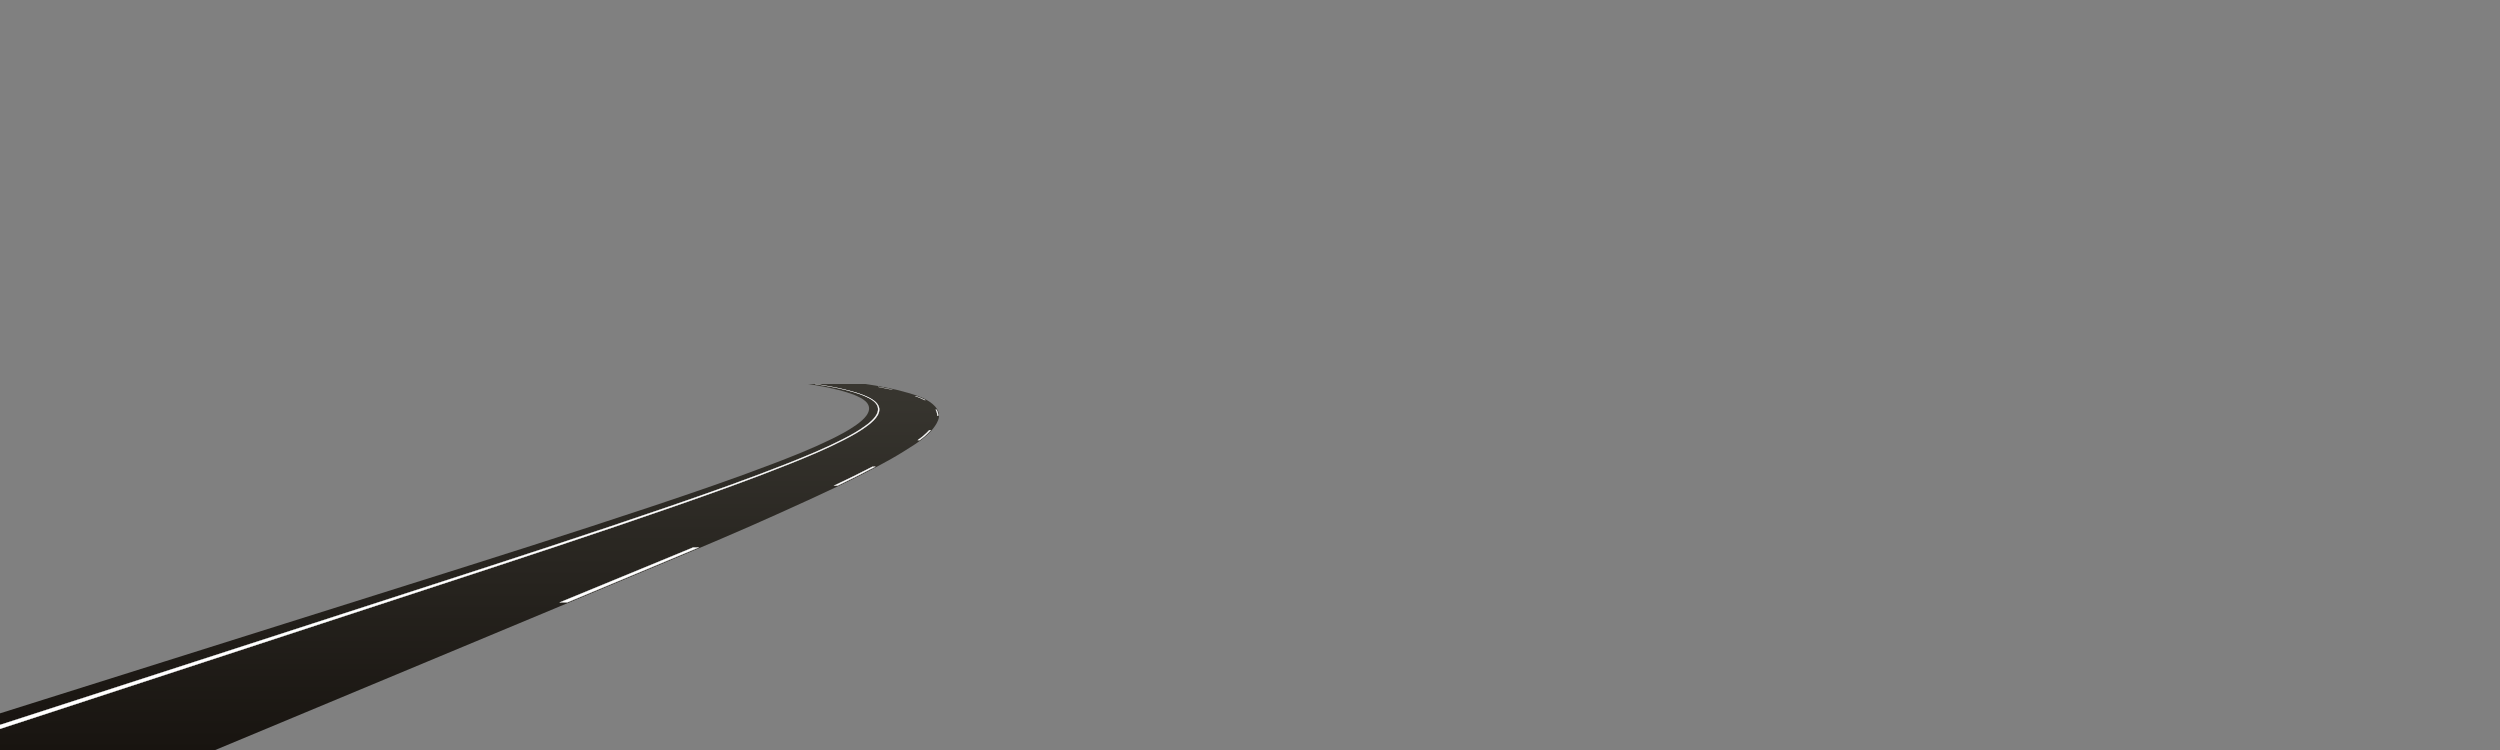 <?xml version="1.0" encoding="utf-8"?>
<!-- Generator: Adobe Illustrator 17.1.0, SVG Export Plug-In . SVG Version: 6.00 Build 0)  -->
<!DOCTYPE svg PUBLIC "-//W3C//DTD SVG 1.1//EN" "http://www.w3.org/Graphics/SVG/1.1/DTD/svg11.dtd">
<svg version="1.1" id="l4c_e" xmlns="http://www.w3.org/2000/svg" xmlns:xlink="http://www.w3.org/1999/xlink" x="0px" y="0px"
	 width="1600px" height="480px" viewBox="0 0 1600 480" enable-background="new 0 0 1600 480" xml:space="preserve">
<rect x="0" y="0" width="1600" height="480" fill="#808080" stroke="none"/>
<linearGradient id="patch_1_" gradientUnits="userSpaceOnUse" x1="363.426" y1="480.499" x2="363.426" y2="245.766">
	<stop  offset="0" style="stop-color:#181410"/>
	<stop  offset="1" style="stop-color:#383630"/>
</linearGradient>
<path id="patch" fill="url(#patch_1_)" d="M600.911,264.98c-0.319-2.219-1.698-4.417-3.986-6.357
	c-4.64-3.937-10.971-5.784-16.058-7.269c-9.341-2.728-18.701-4.376-26.964-5.589h-3.539l-0.069,0.495
	c0.003,0.001,0.01,0.002,0.015,0.002c9.059,1.266,19.724,2.975,30.153,6.051c4.943,1.458,11.095,3.271,15.437,7.067
	c1.417,1.238,3.164,3.237,3.435,5.726c0.272,2.492-1.162,4.92-2.601,6.967c-2.751,3.915-6.937,7.627-12.795,11.348
	c-4.552,2.891-9.975,6.271-15.678,9.423c-21.671,11.971-44.688,22.237-66.948,32.166l-4.404,1.965
	c-25.979,11.6-52.83,22.733-73.32,31.138c-13.82,5.669-27.631,11.36-41.442,17.052c-10.754,4.432-21.509,8.863-32.267,13.284
	l-224.007,92.051h10.721l218.576-91.126c10.624-4.43,21.242-8.869,31.861-13.309c13.593-5.684,27.187-11.367,40.79-17.027
	c20.203-8.407,46.674-19.546,72.261-31.15l4.343-1.968c21.93-9.937,44.606-20.211,65.895-32.202
	c5.614-3.162,10.936-6.554,15.402-9.455c5.842-3.793,9.989-7.596,12.679-11.624C599.869,270.438,601.317,267.807,600.911,264.98z"/>
<linearGradient id="road_1_" gradientUnits="userSpaceOnUse" x1="300.087" y1="479.999" x2="300.087" y2="245.766">
	<stop  offset="0" style="stop-color:#181410"/>
	<stop  offset="1" style="stop-color:#383630"/>
</linearGradient>
<path id="road" fill="url(#road_1_)" d="M600.124,265.052c-0.308-2.433-1.901-4.492-3.709-6.049
	c-4.363-3.756-10.324-5.578-15.749-7.17c-9.864-2.894-20.092-4.645-30.301-6.068h-28.786c1.66,0.252,3.319,0.514,4.976,0.789
	c6.312,1.047,12.61,2.311,18.774,4.041c3.013,0.845,6.012,1.82,8.87,3.104c2.452,1.101,5.227,2.495,6.875,4.699
	c3.856,5.157-1.806,10.416-5.634,13.385c-4.853,3.765-10.305,6.761-15.757,9.558c-11.405,5.851-23.326,10.762-35.229,15.496
	c-24.543,9.761-49.462,18.588-74.419,27.225c-25.003,8.654-50.089,17.061-75.202,25.393c-25.192,8.358-50.428,16.583-75.666,24.802
	c-25.134,8.184-50.265,16.377-75.398,24.566c-25.159,8.197-50.318,16.395-75.476,24.592c-25.124,8.186-50.249,16.372-75.373,24.558
	c-17.64,5.747-35.28,11.495-52.919,17.242c0.002,4.928-0.001,9.856,0,14.784c26.529,0,114.828,0,132.447,0
	c24.352-10.079,48.705-20.159,73.057-30.238c24.48-10.132,48.96-20.264,73.44-30.396c24.526-10.151,49.052-20.302,73.577-30.453
	c24.399-10.099,48.774-20.253,73.18-30.336c24.634-10.177,49.187-20.522,72.79-31.144c23.871-10.742,47.919-21.391,70.794-34.15
	c5.292-2.952,10.437-6.161,15.54-9.438c4.807-3.087,9.545-6.826,12.736-11.482C599.009,270.25,600.458,267.695,600.124,265.052z"/>
<linearGradient id="edge_1_" gradientUnits="userSpaceOnUse" x1="267.415" y1="465.215" x2="267.415" y2="245.766">
	<stop  offset="0" style="stop-color:#181410"/>
	<stop  offset="1" style="stop-color:#383630"/>
</linearGradient>
<path id="edge" fill="url(#edge_1_)" d="M-27.532,465.215c18.244-5.747,36.488-11.495,54.732-17.242
	c25.985-8.186,51.97-16.372,77.955-24.558c26.02-8.197,52.041-16.395,78.061-24.592c25.993-8.189,51.985-16.381,77.979-24.566
	c26.102-8.218,52.202-16.443,78.273-24.802c25.988-8.332,51.958-16.739,77.87-25.393c25.864-8.638,51.711-17.464,77.28-27.225
	c12.401-4.734,24.838-9.646,36.858-15.496c5.746-2.797,11.513-5.793,16.762-9.558c4.14-2.969,10.354-8.228,7.04-13.385
	c-1.416-2.204-4.045-3.598-6.381-4.699c-2.723-1.284-5.62-2.258-8.544-3.104c-5.982-1.729-12.147-2.993-18.349-4.041
	c-1.628-0.275-3.259-0.537-4.893-0.789h4.467c1.66,0.252,3.319,0.514,4.976,0.789c6.312,1.047,12.61,2.311,18.774,4.041
	c3.013,0.845,6.012,1.82,8.87,3.104c2.452,1.101,5.227,2.495,6.875,4.699c3.856,5.157-1.806,10.416-5.634,13.385
	c-4.853,3.765-10.305,6.761-15.757,9.558c-11.405,5.851-23.326,10.762-35.229,15.496c-24.543,9.761-49.462,18.588-74.419,27.225
	c-25.003,8.654-50.089,17.061-75.202,25.393c-25.192,8.358-50.428,16.583-75.666,24.802c-25.134,8.184-50.265,16.377-75.398,24.566
	c-25.159,8.197-50.318,16.395-75.476,24.592c-25.124,8.186-50.249,16.372-75.373,24.558c-17.64,5.747-35.28,11.495-52.919,17.242
	H-27.532z"/>
<g id="line">
	<path fill="#FFFFFF" stroke="#FFFFFF" stroke-width="0.2" stroke-miterlimit="10" d="M562.047,247.583h-0.035
		c2.875,0.507,5.737,1.073,8.581,1.701h0.058C567.797,248.656,564.928,248.09,562.047,247.583z"/>
	<path fill="#FFFFFF" stroke="#FFFFFF" stroke-width="0.2" stroke-miterlimit="10" d="M447.208,350.372h-3.563
		c-6.606,2.747-13.233,5.482-19.867,8.203c-21.818,8.949-43.616,17.952-65.425,26.925h4.79
		c21.496-8.973,42.979-17.975,64.485-26.925C434.166,355.854,440.697,353.12,447.208,350.372z"/>
	<path fill="#FFFFFF" stroke="#FFFFFF" stroke-width="0.2" stroke-miterlimit="10" d="M595.644,275.372h-0.945
		c-2.141,2.342-4.638,4.426-7.259,6.293h1.165C591.16,279.798,593.585,277.715,595.644,275.372z"/>
	<path fill="#FFFFFF" stroke="#FFFFFF" stroke-width="0.2" stroke-miterlimit="10" d="M600.416,265.052
		c-0.147-1.018-0.526-1.965-1.041-2.843h-0.485c0.485,0.878,0.831,1.825,0.942,2.843c0.035,0.324,0.042,0.646,0.028,0.967h0.619
		C600.481,265.698,600.463,265.376,600.416,265.052z"/>
	<path fill="#FFFFFF" stroke="#FFFFFF" stroke-width="0.2" stroke-miterlimit="10" d="M586.171,253.536h-0.183
		c2.004,0.699,3.976,1.511,5.83,2.5h0.27C590.199,255.046,588.199,254.235,586.171,253.536z"/>
	<path fill="#FFFFFF" stroke="#FFFFFF" stroke-width="0.2" stroke-miterlimit="10" d="M560.183,298.672h-1.758
		c-8.093,4.218-16.294,8.229-24.559,12.109h2.181C544.176,306.9,552.238,302.89,560.183,298.672z"/>
	<path fill="#FFFFFF" stroke="#FFFFFF" stroke-width="0.2" stroke-miterlimit="10" d="M521.578,245.766
		c1.656,0.252,3.225,0.514,4.877,0.789c6.294,1.047,12.57,2.311,18.704,4.041c2.998,0.845,5.981,1.82,8.816,3.104
		c2.433,1.101,5.183,2.495,6.793,4.699c3.766,5.157-1.988,10.416-5.867,13.385c-4.919,3.765-10.423,6.761-15.924,9.558
		c-11.507,5.851-23.514,10.762-35.499,15.496c-24.713,9.761-49.787,18.588-74.894,27.225c-25.154,8.654-50.387,17.061-75.645,25.393
		c-25.338,8.358-50.717,16.583-76.099,24.802c-25.277,8.184-50.551,16.377-75.826,24.566c-25.302,8.197-50.604,16.395-75.906,24.592
		c-25.267,8.186-50.535,16.372-75.802,24.558c-24.688,7.999-42.429,13.746-53.22,17.242l0.883,2.254
		c17.54-5.747,42.026-13.749,59.566-19.496c24.982-8.186,49.963-16.372,74.945-24.558c25.016-8.197,50.031-16.395,75.047-24.592
		c24.99-8.189,49.978-16.381,74.969-24.566c25.094-8.218,50.187-16.443,75.233-24.802c24.967-8.332,49.906-16.739,74.758-25.393
		c24.806-8.638,49.571-17.464,73.943-27.225c11.82-4.734,23.656-9.646,34.958-15.496c5.403-2.797,10.803-5.793,15.59-9.558
		c3.776-2.969,9.346-8.228,5.4-13.385c-1.686-2.204-4.486-3.598-6.957-4.699c-2.88-1.284-5.896-2.258-8.924-3.104
		c-6.194-1.729-12.514-2.993-18.845-4.041C524.991,246.28,523.243,246.018,521.578,245.766"/>
</g>
</svg>
